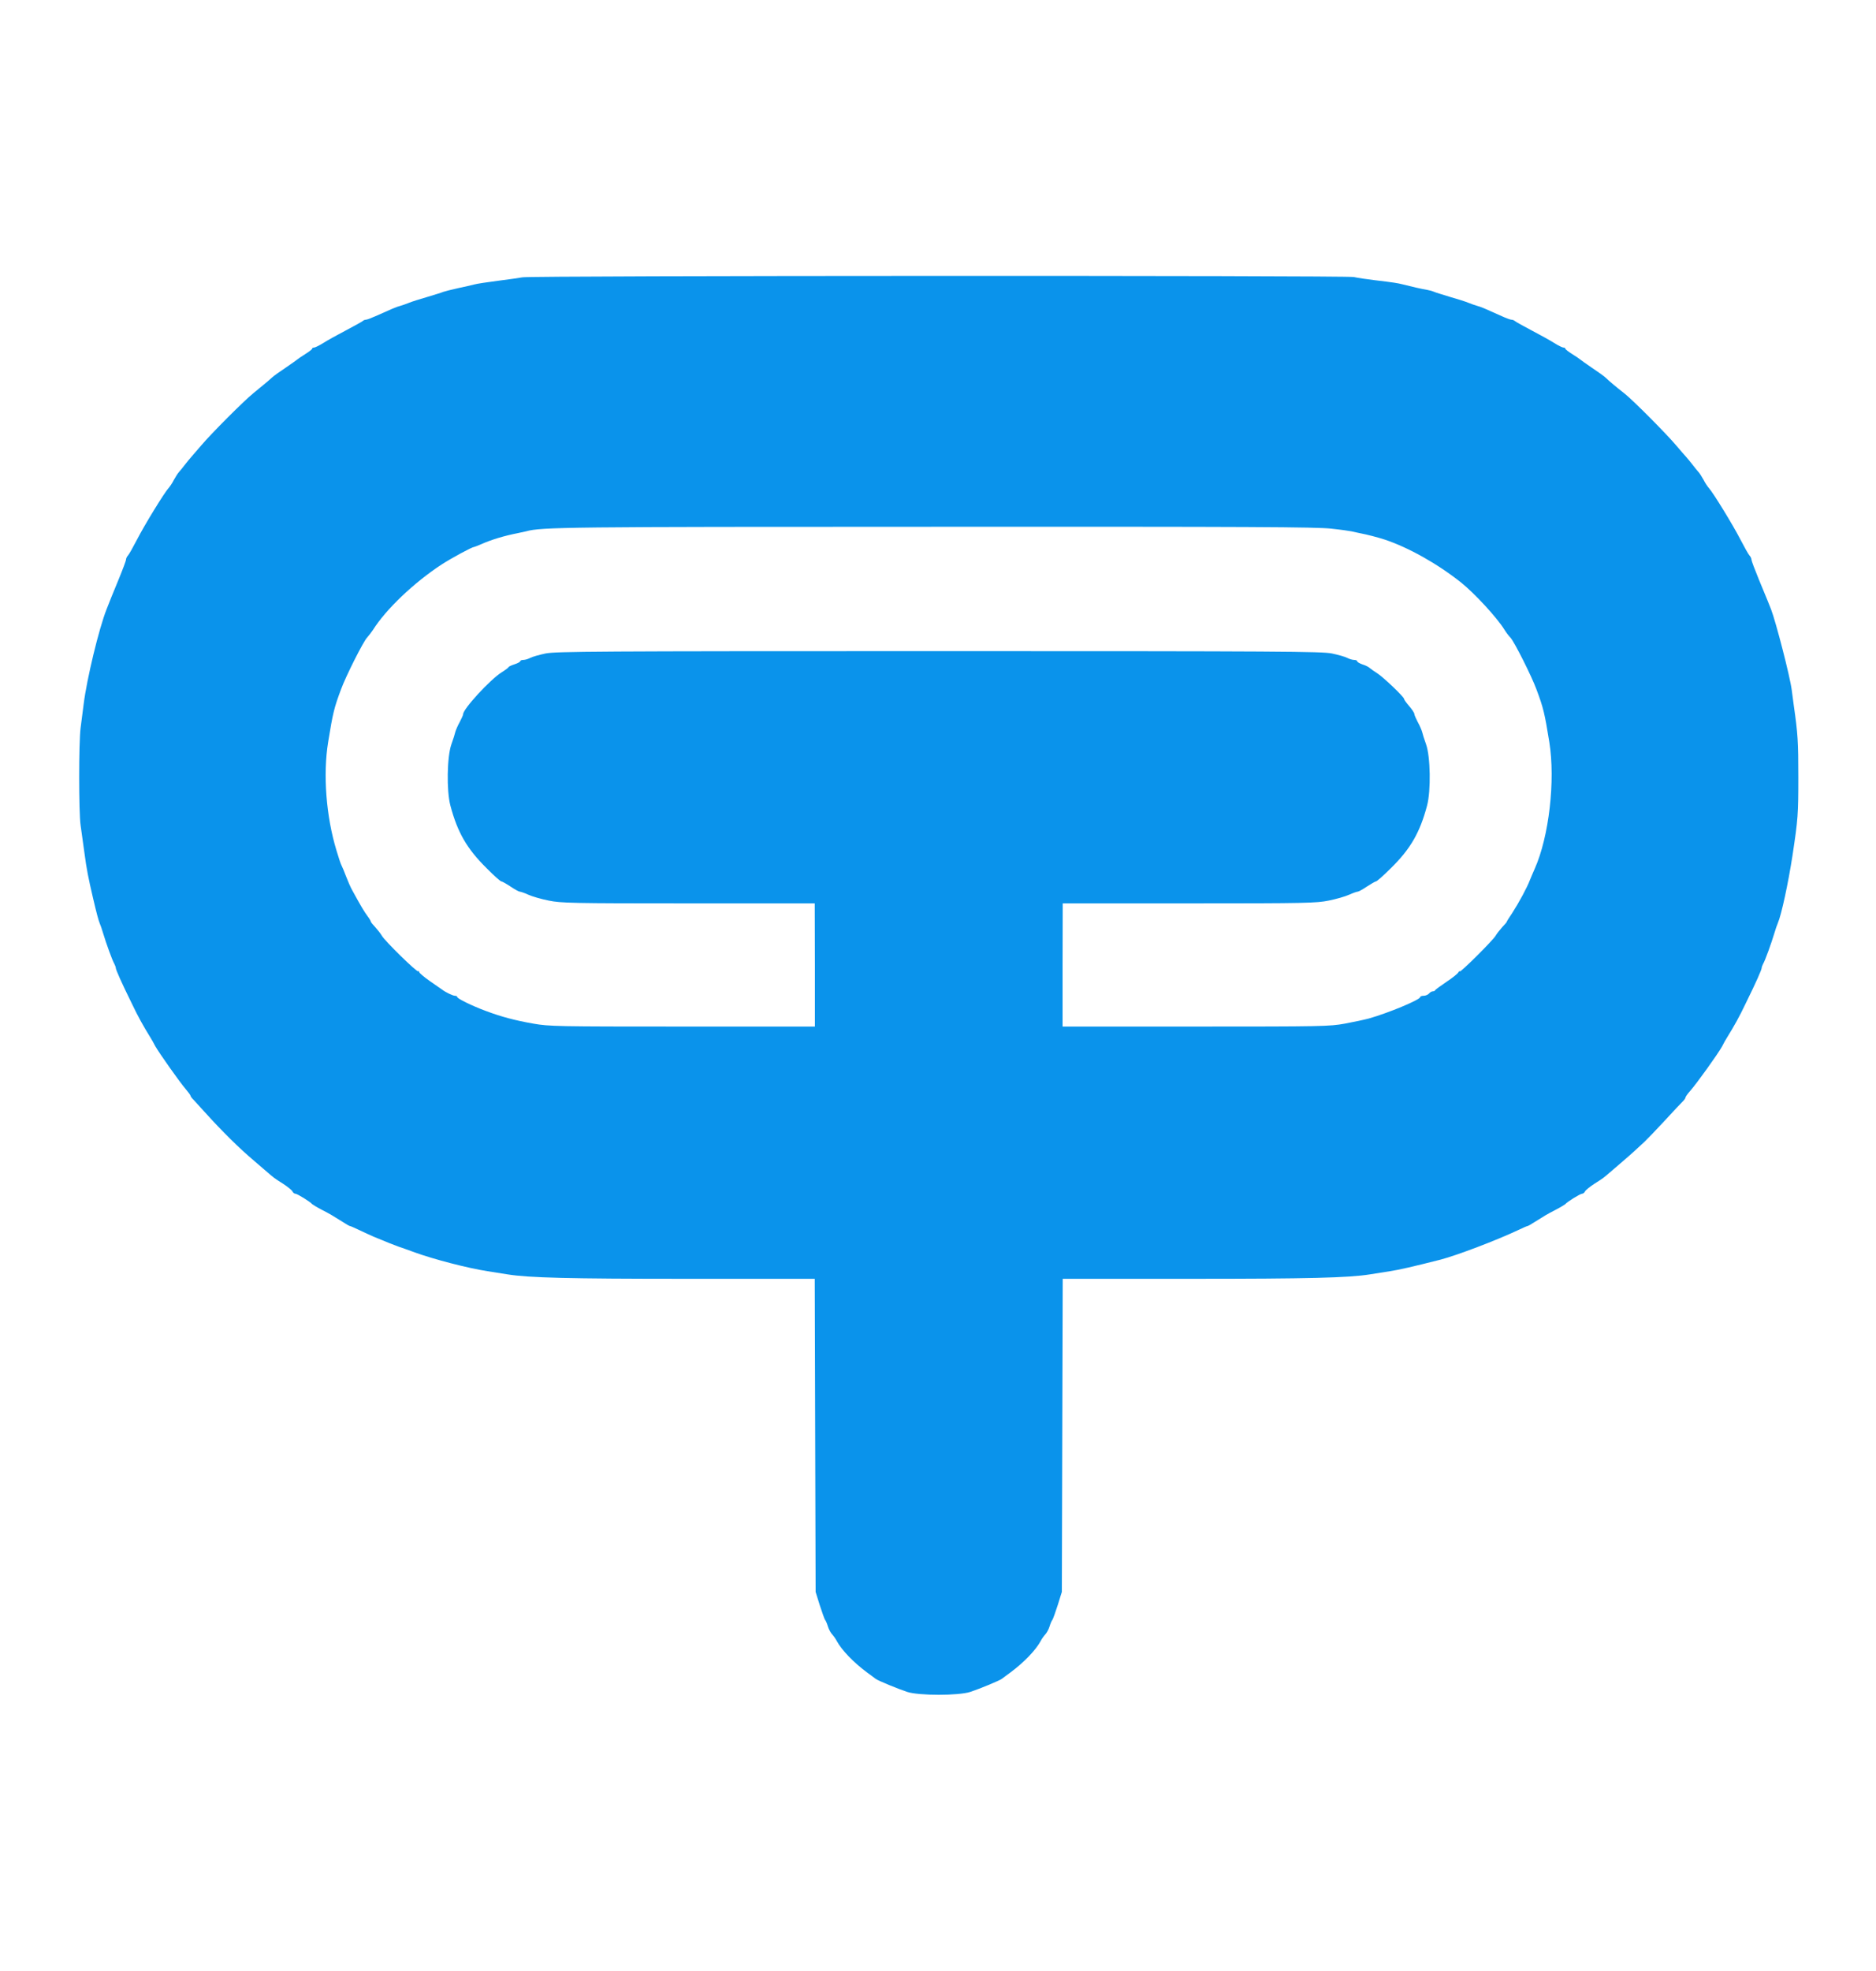 <?xml version="1.0" standalone="no"?>
<!DOCTYPE svg PUBLIC "-//W3C//DTD SVG 20010904//EN"
 "http://www.w3.org/TR/2001/REC-SVG-20010904/DTD/svg10.dtd">
<svg version="1.0" xmlns="http://www.w3.org/2000/svg"
 width="1280pt" height="1344pt" viewBox="0 0 1280 1344"
 preserveAspectRatio="xMidYMid meet">

<g transform="translate(0,1344) scale(0.1,-0.1)"
fill="#0a93eb" stroke="none">
<path d="M3565 11549 c-22 -4 -98 -15 -170 -24 -71 -9 -143 -20 -160 -25 -16
-4 -66 -16 -110 -25 -44 -10 -89 -21 -100 -25 -11 -5 -60 -20 -110 -35 -49
-14 -106 -32 -125 -40 -19 -8 -46 -17 -60 -21 -24 -6 -59 -21 -168 -70 -29
-13 -58 -24 -65 -24 -7 0 -17 -4 -22 -9 -6 -5 -58 -34 -117 -65 -59 -31 -128
-69 -154 -86 -26 -16 -54 -30 -61 -30 -7 0 -13 -3 -13 -7 0 -5 -21 -21 -48
-38 -26 -16 -49 -32 -52 -35 -3 -3 -38 -28 -79 -56 -41 -27 -84 -58 -96 -69
-12 -11 -32 -29 -46 -40 -13 -11 -49 -40 -79 -65 -68 -55 -288 -276 -355 -355
-28 -33 -59 -69 -70 -81 -11 -12 -31 -37 -45 -55 -14 -18 -32 -41 -40 -49 -8
-9 -23 -33 -34 -53 -10 -20 -26 -44 -35 -54 -29 -31 -167 -256 -217 -354 -27
-52 -54 -100 -61 -107 -7 -7 -13 -20 -13 -27 0 -8 -23 -69 -51 -137 -52 -126
-55 -134 -82 -203 -52 -131 -135 -476 -156 -645 -6 -47 -15 -120 -21 -163 -13
-100 -13 -577 0 -665 5 -37 17 -121 26 -187 15 -114 27 -173 59 -310 25 -107
37 -150 45 -170 5 -11 16 -42 24 -70 20 -67 63 -186 76 -207 5 -10 10 -22 10
-28 0 -12 38 -98 108 -240 48 -100 74 -146 129 -236 7 -10 21 -36 32 -57 26
-46 169 -249 211 -297 16 -19 30 -38 30 -42 0 -4 10 -18 23 -30 12 -13 44 -48
71 -78 123 -136 235 -247 345 -340 29 -25 67 -57 85 -73 45 -39 46 -40 109
-80 32 -21 60 -44 63 -52 4 -8 12 -15 20 -15 12 0 103 -56 114 -71 3 -3 32
-21 65 -38 62 -32 71 -38 143 -83 24 -16 46 -28 49 -28 4 0 34 -13 67 -29 34
-16 77 -36 96 -44 81 -34 147 -60 170 -68 14 -4 63 -22 110 -39 130 -47 360
-107 495 -128 39 -6 101 -16 139 -22 144 -23 417 -30 1216 -30 454 0 837 0
852 0 l27 0 3 -1067 3 -1068 28 -90 c16 -49 32 -94 36 -100 5 -5 14 -26 20
-46 6 -20 20 -45 30 -55 10 -11 24 -31 31 -45 34 -62 112 -143 204 -212 28
-20 56 -41 61 -45 15 -12 154 -69 215 -89 79 -26 351 -26 430 0 61 20 200 77
215 89 6 4 33 25 61 45 92 69 170 150 204 212 7 14 21 34 31 45 10 10 24 35
30 55 6 20 15 41 20 46 4 6 20 51 36 100 l28 90 3 1068 3 1067 27 0 c15 0 398
0 852 0 799 0 1072 7 1216 30 38 6 101 16 139 22 60 9 156 31 345 79 111 29
384 133 526 200 33 16 63 29 67 29 3 0 25 12 49 28 72 45 81 51 143 83 33 17
62 35 65 38 11 15 102 71 114 71 8 0 16 7 20 15 3 8 31 31 63 52 63 40 64 41
109 80 18 16 56 48 85 73 29 25 67 58 84 74 16 15 46 42 65 60 19 18 82 83
140 146 58 63 113 122 123 131 9 9 17 20 17 25 0 5 14 25 31 44 44 49 193 257
219 305 11 22 26 49 33 59 55 90 81 136 129 236 70 142 108 228 108 240 0 6 5
18 10 28 13 21 56 140 76 207 8 28 19 59 24 70 25 58 71 272 100 460 38 251
40 282 40 537 0 240 -3 292 -31 488 -5 41 -12 89 -14 105 -11 90 -109 468
-141 550 -9 22 -20 49 -24 60 -5 11 -31 75 -59 143 -28 68 -51 129 -51 137 0
7 -6 20 -13 27 -7 7 -34 55 -61 107 -50 98 -188 323 -217 354 -9 10 -25 34
-35 54 -11 20 -26 44 -34 53 -8 8 -26 31 -40 49 -14 18 -34 43 -45 55 -11 12
-41 46 -66 76 -68 81 -296 310 -354 356 -60 47 -102 82 -130 109 -12 11 -55
42 -96 69 -41 28 -76 53 -79 56 -3 3 -26 19 -52 35 -27 17 -48 33 -48 38 0 4
-6 7 -13 7 -7 0 -35 14 -61 30 -26 17 -95 55 -154 86 -59 31 -111 60 -116 65
-6 5 -16 9 -24 9 -7 0 -37 11 -65 24 -111 50 -143 64 -167 70 -14 4 -41 13
-60 21 -19 8 -75 26 -125 40 -49 15 -99 30 -110 35 -11 5 -33 11 -50 14 -33 5
-111 23 -165 37 -37 9 -53 12 -195 29 -49 6 -112 15 -138 21 -60 11 -5615 10
-5672 -2z m5520 -1714 c66 -7 127 -16 135 -18 8 -2 33 -7 55 -12 50 -9 129
-30 175 -45 161 -54 358 -164 520 -293 90 -72 243 -237 295 -321 11 -18 29
-42 41 -54 26 -28 144 -262 177 -352 48 -128 56 -163 88 -360 42 -263 -2 -646
-100 -865 -10 -22 -24 -56 -32 -75 -19 -51 -76 -156 -120 -224 -22 -32 -39
-60 -39 -63 0 -2 -14 -18 -31 -36 -16 -18 -36 -43 -44 -57 -16 -30 -245 -257
-245 -244 0 5 -5 2 -10 -7 -5 -9 -42 -39 -82 -65 -40 -27 -74 -52 -76 -56 -2
-5 -9 -8 -17 -8 -7 0 -18 -7 -25 -15 -7 -8 -23 -15 -36 -15 -13 0 -24 -4 -24
-9 0 -18 -216 -108 -350 -146 -30 -8 -104 -24 -164 -35 -105 -19 -152 -20
-1018 -20 l-908 0 0 420 1 420 862 0 c805 0 868 2 953 19 50 10 113 28 139 40
26 12 53 21 59 21 6 0 35 16 63 35 29 19 57 35 62 35 5 0 50 39 99 88 135 132
200 244 249 429 27 102 23 335 -7 418 -12 33 -24 71 -27 85 -4 14 -17 44 -30
67 -12 23 -23 48 -23 55 0 7 -16 31 -35 53 -19 22 -35 44 -35 49 0 14 -142
149 -183 175 -21 13 -43 29 -50 35 -7 7 -29 19 -50 25 -20 7 -37 17 -37 22 0
5 -9 9 -20 9 -12 0 -33 6 -48 14 -15 8 -62 21 -104 30 -69 14 -344 16 -2683
16 -2339 0 -2614 -2 -2683 -16 -42 -9 -89 -22 -104 -30 -15 -8 -36 -14 -48
-14 -11 0 -20 -4 -20 -8 0 -5 -18 -15 -40 -22 -22 -7 -40 -16 -40 -19 0 -3
-21 -19 -48 -36 -78 -49 -262 -249 -262 -285 0 -6 -11 -30 -23 -53 -13 -23
-26 -53 -30 -67 -3 -14 -15 -52 -27 -85 -30 -83 -34 -317 -7 -418 49 -185 114
-296 249 -429 48 -49 93 -88 98 -88 6 0 34 -16 63 -35 28 -19 57 -35 63 -35 6
0 33 -9 59 -21 26 -12 89 -30 139 -40 85 -17 148 -19 953 -19 l862 0 1 -420 0
-420 -904 0 c-857 0 -909 1 -1017 20 -125 22 -216 46 -323 86 -95 35 -196 85
-196 95 0 5 -7 9 -16 9 -14 0 -63 23 -89 43 -5 4 -43 30 -82 57 -40 28 -73 56
-73 62 0 6 -3 8 -7 5 -8 -8 -229 208 -248 243 -8 14 -28 39 -44 57 -17 18 -31
35 -31 39 0 4 -10 21 -23 38 -21 28 -44 66 -104 176 -11 19 -29 61 -41 92 -12
32 -26 66 -31 75 -6 10 -21 56 -35 103 -71 233 -93 519 -57 740 32 197 40 232
88 360 33 90 152 326 178 353 11 12 29 36 40 52 88 140 280 323 470 447 67 43
205 118 219 118 3 0 25 9 49 19 69 31 159 58 252 76 22 5 47 10 55 12 103 29
274 31 2805 31 2134 1 2590 -1 2690 -13z"/>
</g>
</svg>
